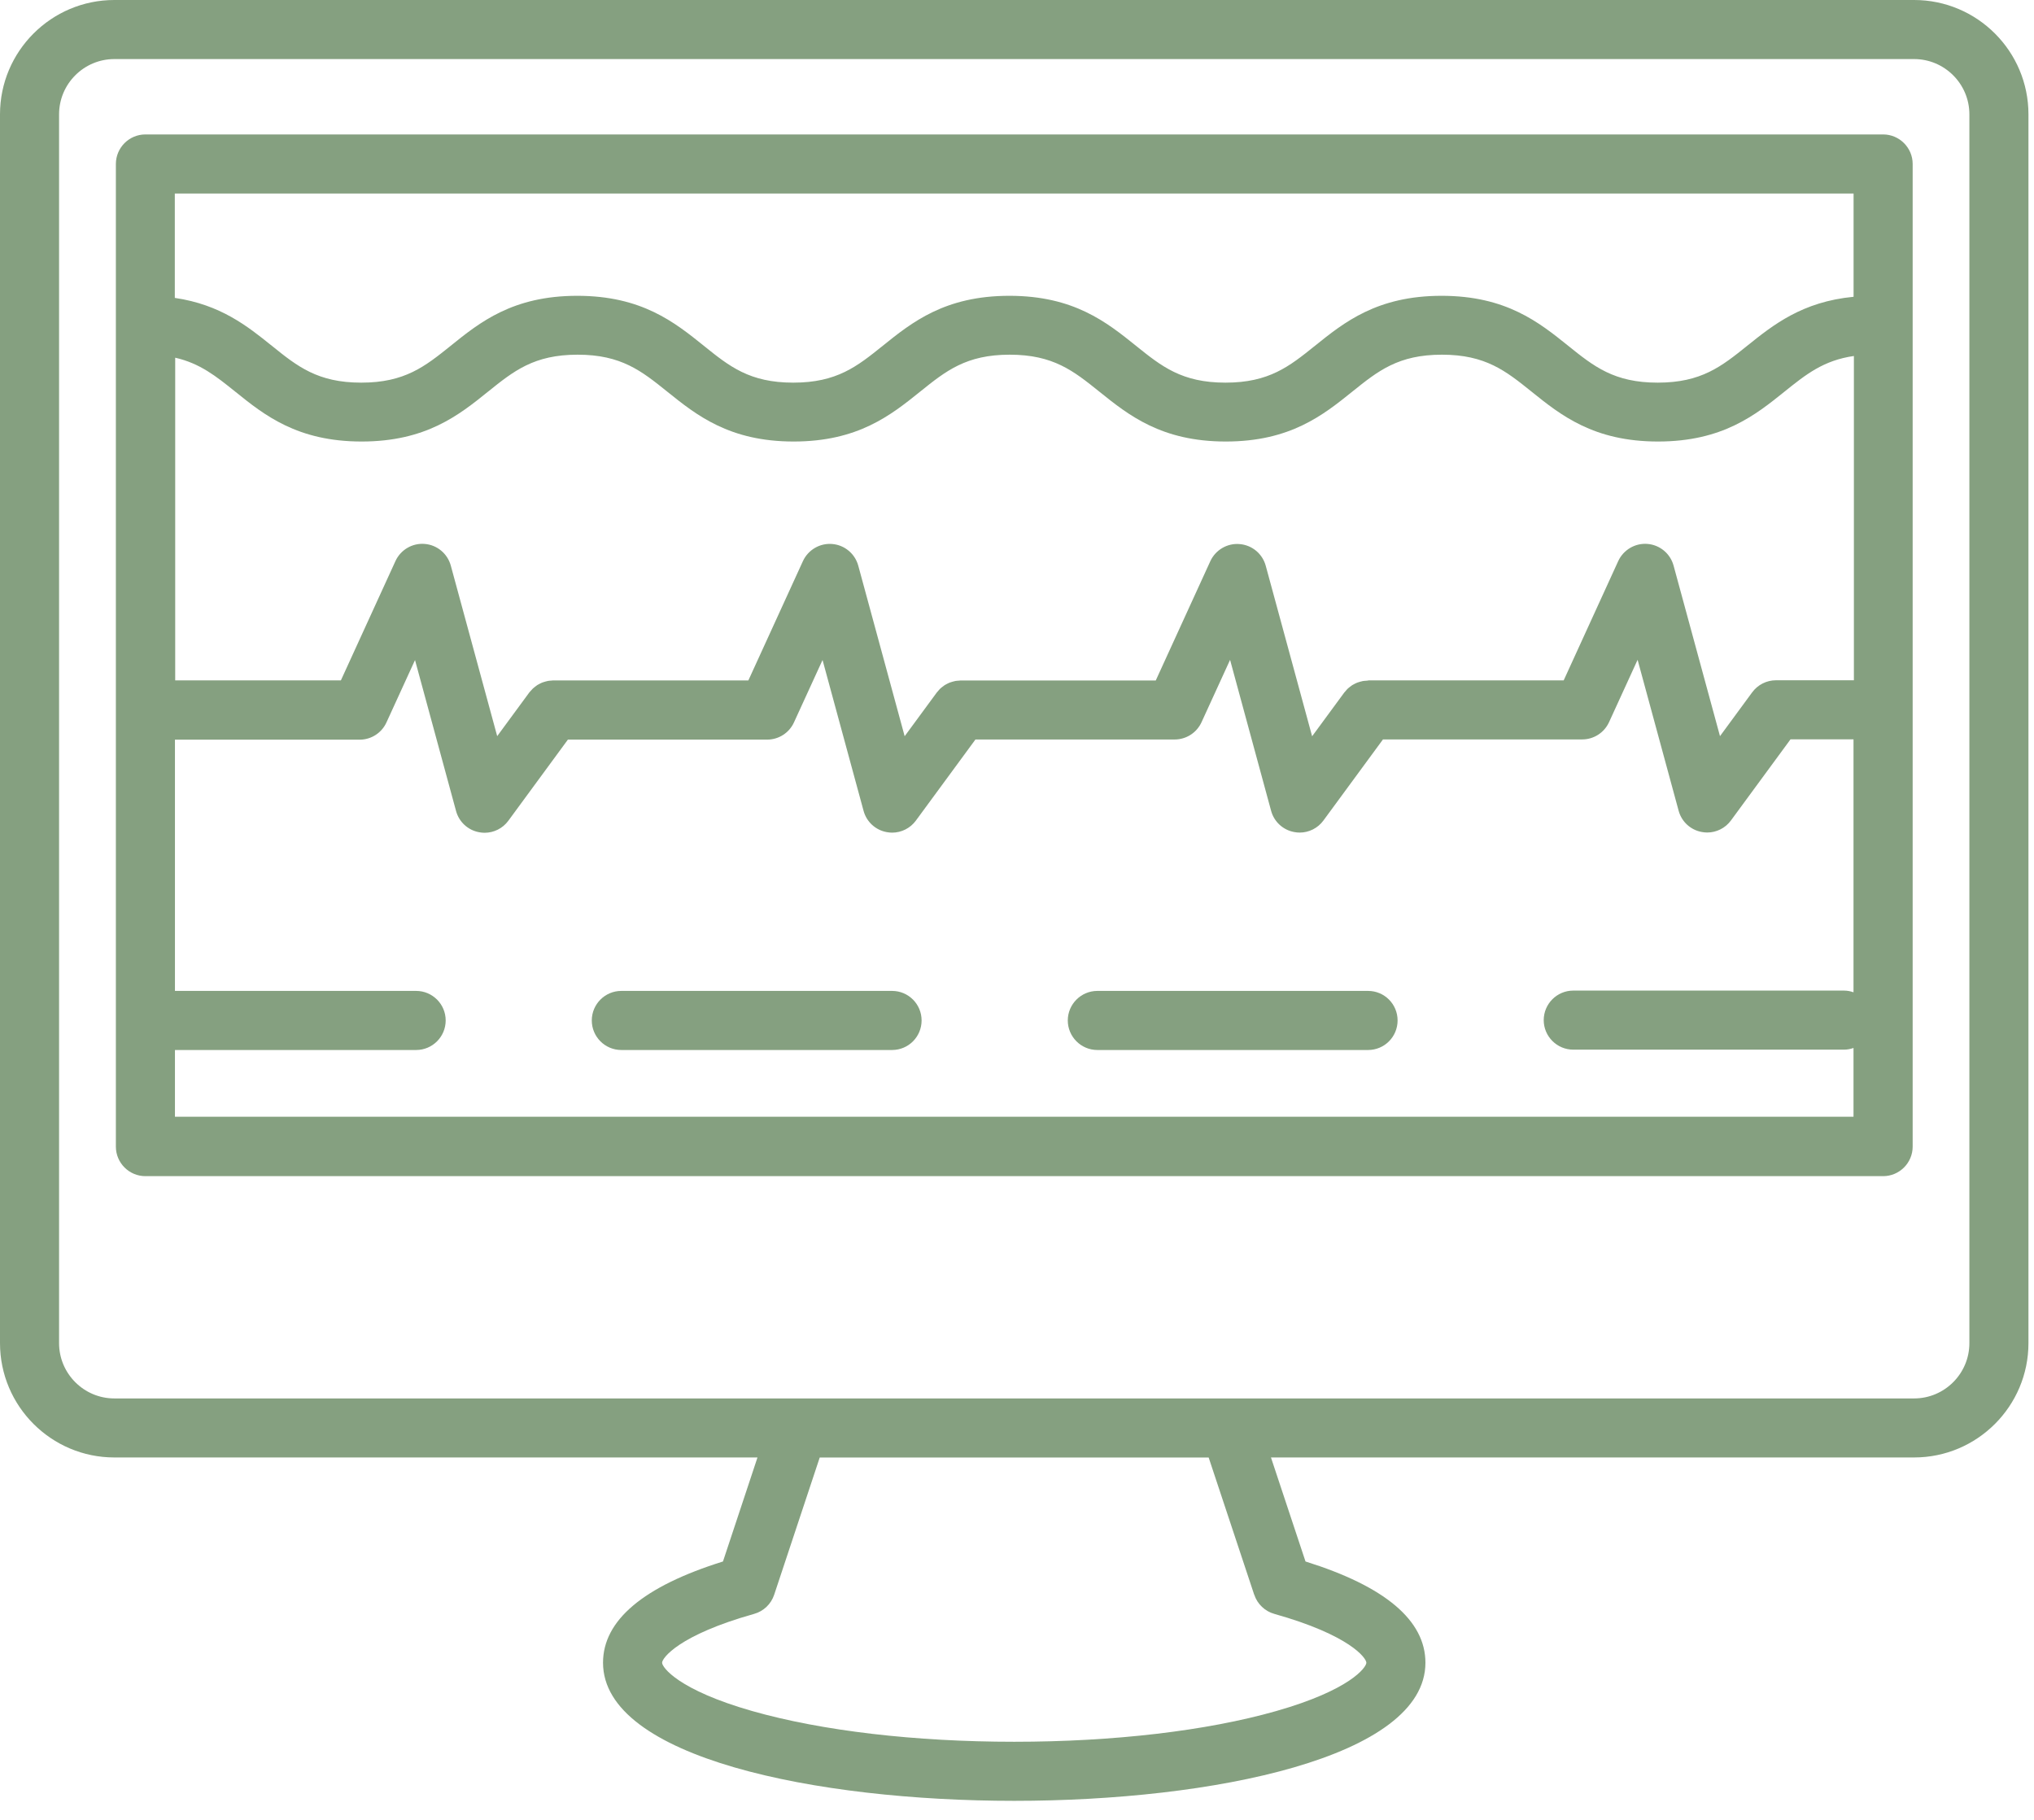 <svg width="95" height="85" viewBox="0 0 95 85" fill="none" xmlns="http://www.w3.org/2000/svg">
<path d="M41.665 46.282H29.02C28.257 46.282 27.64 46.902 27.64 47.662C27.64 48.422 28.257 49.042 29.02 49.042H41.665C42.428 49.042 43.044 48.425 43.044 47.662C43.044 46.898 42.428 46.282 41.665 46.282Z" fill="#85A080"/>
<path d="M63.897 46.282H51.252C50.492 46.282 49.872 46.902 49.872 47.662C49.872 48.422 50.492 49.042 51.252 49.042H63.897C64.66 49.042 65.276 48.425 65.276 47.662C65.276 46.898 64.66 46.282 63.897 46.282Z" fill="#85A080"/>
<path d="M8.171 52.175V49.042H19.436C20.196 49.042 20.816 48.425 20.816 47.662C20.816 46.898 20.196 46.282 19.436 46.282H8.171V34.548H16.796C17.336 34.548 17.826 34.233 18.05 33.742L19.384 30.829L21.3 37.878C21.438 38.39 21.858 38.776 22.379 38.871C22.465 38.887 22.548 38.896 22.634 38.896C23.066 38.896 23.483 38.691 23.744 38.332L26.524 34.545H35.83C36.37 34.545 36.86 34.23 37.084 33.739L38.418 30.826L40.334 37.872C40.472 38.384 40.892 38.77 41.413 38.865C41.499 38.881 41.582 38.89 41.668 38.89C42.1 38.89 42.517 38.684 42.778 38.326L45.559 34.539H54.864C55.404 34.539 55.894 34.223 56.118 33.733L57.452 30.82L59.368 37.869C59.506 38.381 59.926 38.767 60.447 38.862C60.533 38.878 60.616 38.887 60.702 38.887C61.134 38.887 61.551 38.681 61.812 38.323L64.593 34.536H73.898C74.438 34.536 74.928 34.22 75.152 33.73L76.486 30.817L78.402 37.866C78.54 38.378 78.96 38.764 79.481 38.859C79.567 38.874 79.65 38.884 79.736 38.884C80.168 38.884 80.585 38.678 80.846 38.32L83.627 34.533H86.57V46.346C86.429 46.297 86.282 46.267 86.126 46.267H73.481C72.721 46.267 72.101 46.886 72.101 47.647C72.101 48.407 72.721 49.026 73.481 49.026H86.126C86.282 49.026 86.429 48.996 86.57 48.947V52.16H8.168L8.171 52.175ZM86.573 9.039V13.862C84.172 14.092 82.817 15.177 81.606 16.149C80.407 17.112 79.463 17.872 77.424 17.872C75.385 17.872 74.441 17.112 73.242 16.149C71.881 15.054 70.341 13.816 67.331 13.816C64.32 13.816 62.781 15.054 61.419 16.149C60.221 17.112 59.276 17.872 57.237 17.872C55.198 17.872 54.254 17.112 53.055 16.149C51.694 15.054 50.155 13.816 47.144 13.816C44.133 13.816 42.594 15.054 41.232 16.149C40.034 17.112 39.089 17.872 37.05 17.872C35.011 17.872 34.067 17.112 32.871 16.149C31.51 15.054 29.971 13.816 26.96 13.816C23.949 13.816 22.41 15.054 21.052 16.149C19.853 17.112 18.909 17.872 16.873 17.872C14.837 17.872 13.889 17.112 12.694 16.149C11.559 15.235 10.296 14.226 8.165 13.914V9.039H86.567H86.573ZM63.897 31.786C63.866 31.786 63.835 31.792 63.805 31.795C63.753 31.798 63.703 31.801 63.651 31.81C63.608 31.82 63.566 31.832 63.526 31.841C63.483 31.853 63.44 31.866 63.397 31.881C63.354 31.896 63.317 31.918 63.277 31.936C63.237 31.957 63.198 31.976 63.158 32C63.121 32.025 63.084 32.053 63.05 32.08C63.017 32.108 62.98 32.132 62.949 32.163C62.913 32.197 62.879 32.236 62.848 32.276C62.827 32.301 62.805 32.319 62.787 32.344L61.284 34.389L59.117 26.423C58.963 25.862 58.476 25.457 57.896 25.412C57.323 25.362 56.771 25.684 56.529 26.212L53.981 31.783H44.863C44.832 31.783 44.801 31.789 44.771 31.792C44.718 31.795 44.669 31.798 44.62 31.807C44.578 31.817 44.535 31.829 44.495 31.838C44.452 31.85 44.409 31.863 44.366 31.878C44.323 31.893 44.286 31.915 44.246 31.933C44.206 31.954 44.167 31.973 44.127 31.997C44.09 32.022 44.053 32.05 44.019 32.077C43.986 32.105 43.949 32.129 43.918 32.16C43.882 32.194 43.851 32.233 43.817 32.273C43.796 32.298 43.774 32.316 43.756 32.341L42.253 34.386L40.086 26.42C39.932 25.859 39.445 25.454 38.868 25.408C38.295 25.359 37.743 25.681 37.501 26.209L34.953 31.78H25.835C25.804 31.78 25.773 31.786 25.743 31.789C25.691 31.792 25.642 31.795 25.592 31.804C25.549 31.813 25.507 31.826 25.467 31.835C25.424 31.847 25.378 31.859 25.338 31.875C25.295 31.89 25.258 31.912 25.218 31.93C25.178 31.951 25.139 31.97 25.099 31.994C25.062 32.019 25.028 32.046 24.991 32.074C24.955 32.102 24.921 32.129 24.887 32.16C24.851 32.194 24.82 32.233 24.786 32.27C24.765 32.295 24.743 32.313 24.725 32.338L23.222 34.383L21.055 26.417C20.901 25.856 20.414 25.451 19.837 25.405C19.261 25.356 18.712 25.678 18.47 26.206L15.922 31.777H8.183V16.707C9.342 16.971 10.094 17.575 10.983 18.289C12.341 19.384 13.883 20.622 16.891 20.622C19.899 20.622 21.441 19.384 22.799 18.289C23.998 17.326 24.942 16.566 26.978 16.566C29.014 16.566 29.962 17.326 31.16 18.289C32.522 19.384 34.061 20.622 37.069 20.622C40.077 20.622 41.619 19.384 42.98 18.289C44.179 17.326 45.123 16.566 47.159 16.566C49.195 16.566 50.142 17.326 51.341 18.289C52.703 19.384 54.242 20.622 57.252 20.622C60.263 20.622 61.803 19.384 63.164 18.289C64.363 17.326 65.307 16.566 67.346 16.566C69.385 16.566 70.329 17.326 71.528 18.289C72.889 19.384 74.429 20.622 77.439 20.622C80.45 20.622 81.99 19.384 83.351 18.289C84.347 17.489 85.169 16.83 86.588 16.627V31.773H82.949C82.511 31.773 82.097 31.982 81.836 32.338L80.334 34.383L78.166 26.417C78.013 25.856 77.525 25.451 76.949 25.405C76.376 25.356 75.824 25.678 75.581 26.206L73.034 31.777H63.915L63.897 31.786ZM87.953 6.279H6.791C6.031 6.279 5.412 6.899 5.412 7.659V53.555C5.412 54.315 6.031 54.934 6.791 54.934H87.953C88.713 54.934 89.333 54.315 89.333 53.555V7.659C89.333 6.899 88.713 6.279 87.953 6.279Z" fill="#85A080"/>
<path d="M91.982 62.734C91.982 64.157 90.823 65.316 89.4 65.316H5.341C3.918 65.316 2.759 64.157 2.759 62.734V5.341C2.759 3.918 3.918 2.759 5.341 2.759H89.4C90.823 2.759 91.982 3.918 91.982 5.341V62.731V62.734ZM58.583 74.487C58.727 74.922 59.08 75.256 59.518 75.379C63.05 76.372 63.817 77.445 63.817 77.66C63.817 77.875 63.066 78.933 59.598 79.92C56.351 80.843 52.006 81.352 47.37 81.352C42.735 81.352 38.39 80.843 35.143 79.92C31.675 78.933 30.924 77.872 30.924 77.66C30.924 77.448 31.688 76.372 35.223 75.379C35.664 75.256 36.014 74.919 36.158 74.487L38.286 68.076H56.452L58.58 74.487H58.583ZM89.4 0H5.341C2.395 0 0 2.395 0 5.341V62.731C0 65.678 2.395 68.073 5.341 68.073H35.379L33.767 72.932C30.047 74.094 28.165 75.683 28.165 77.66C28.165 82.094 38.12 84.111 47.37 84.111C56.621 84.111 66.576 82.091 66.576 77.66C66.576 75.683 64.694 74.094 60.975 72.932L59.362 68.073H89.4C92.347 68.073 94.741 65.678 94.741 62.731V5.341C94.741 2.395 92.347 0 89.4 0Z" fill="#85A080"/>
</svg>
